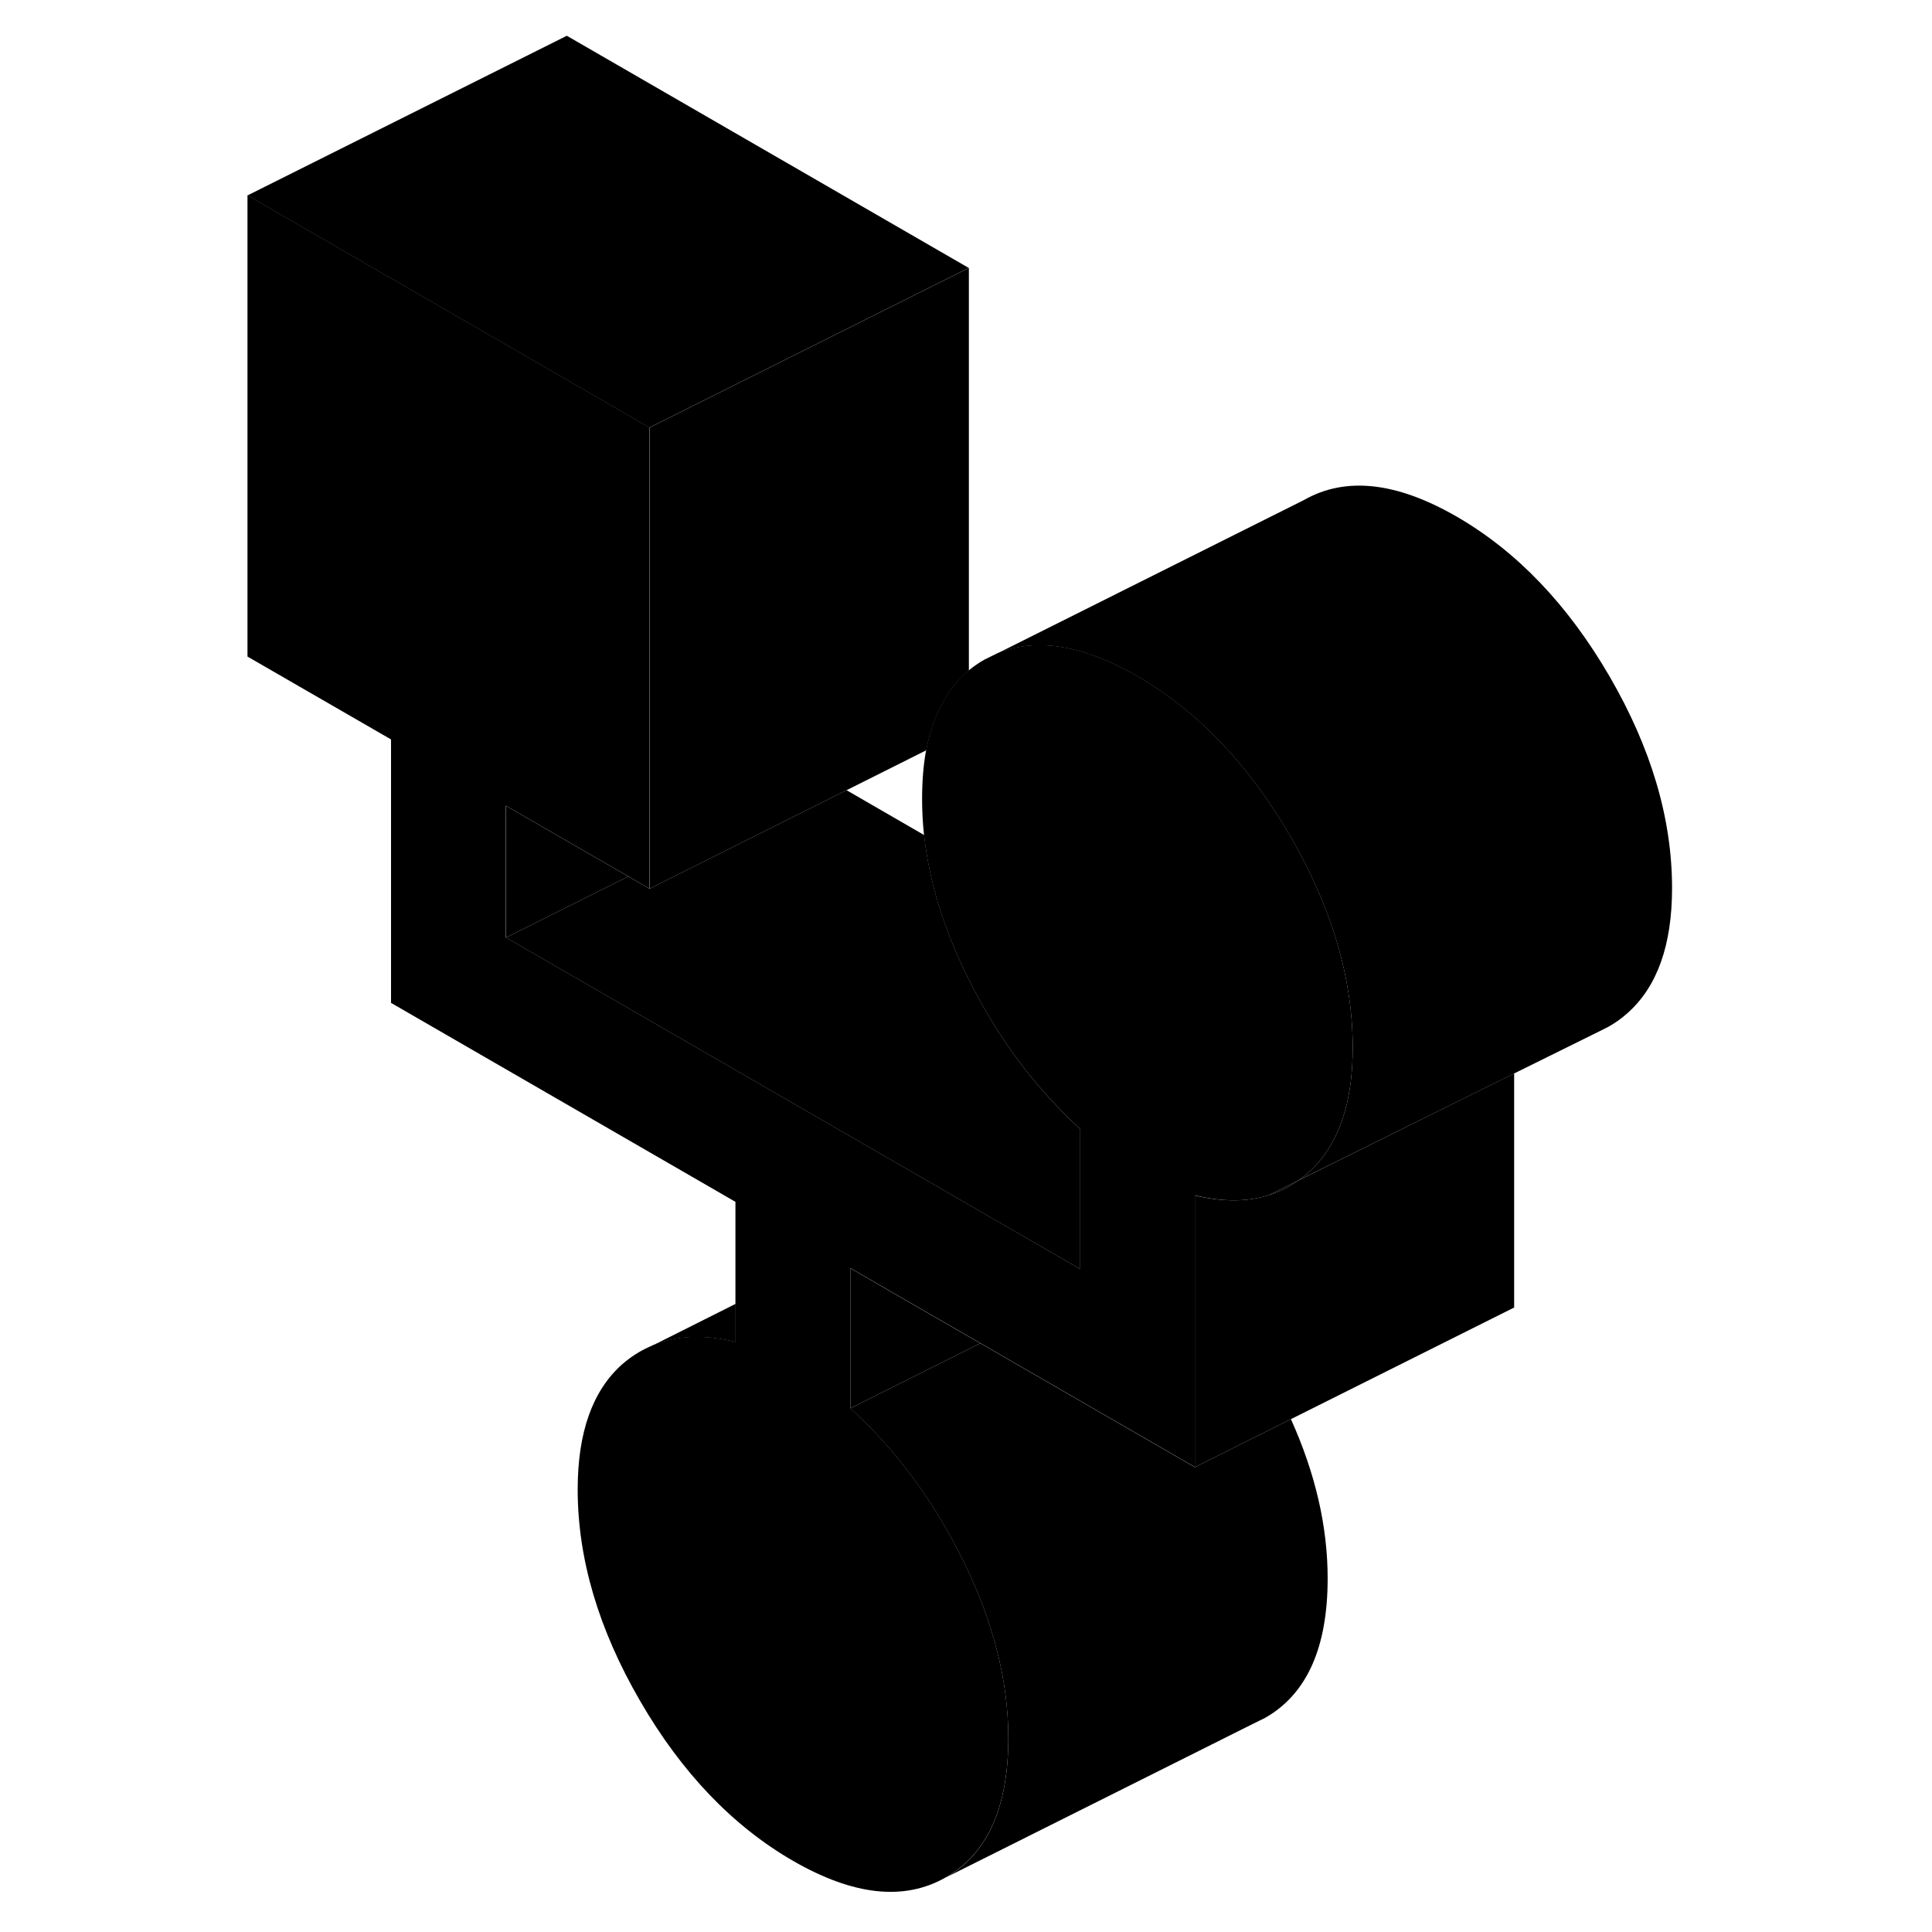 <svg width="24" height="24" viewBox="0 0 94 121" xmlns="http://www.w3.org/2000/svg" stroke-width="1px" stroke-linecap="round" stroke-linejoin="round">
    <path d="M71.22 65.62C71.22 66.36 71.18 67.061 71.1 67.721C70.79 70.24 69.9 72.14 68.43 73.45C68.23 73.63 68.02 73.79 67.81 73.93H67.8L67.67 74L65.94 74.86C64.59 75.28 63.05 75.28 61.33 74.86V91.88L47.9 84.12L42.8 81.18L39.76 79.421V88.19C42.63 90.81 45 94.02 46.86 97.81C48.72 101.6 49.65 105.28 49.65 108.85C49.65 113.19 48.34 116.1 45.73 117.58C43.13 119.07 39.94 118.72 36.16 116.54C32.39 114.36 29.19 111.02 26.59 106.53C23.98 102.03 22.68 97.621 22.68 93.281C22.68 89.71 23.61 87.1 25.46 85.45C25.99 84.99 26.56 84.621 27.17 84.35L27.36 84.26C28.85 83.63 30.59 83.55 32.56 84.04V75.27L10.99 62.81V46.31L2 41.12V12.23L22 23.78L27.17 26.77V55.651L25.84 54.88L18.18 50.46V58.71L46.14 74.85L46.2 74.89L54.14 79.471V70.7C53.59 70.2 53.06 69.67 52.56 69.13C50.72 67.2 49.14 64.99 47.78 62.51C47.53 62.05 47.28 61.57 47.04 61.08C45.57 58.09 44.68 55.151 44.37 52.291C44.29 51.541 44.25 50.791 44.25 50.041C44.25 48.931 44.33 47.92 44.5 46.99C44.67 46.08 44.92 45.27 45.26 44.55C45.73 43.51 46.36 42.66 47.17 41.99C47.47 41.74 47.8 41.51 48.16 41.31L48.97 40.91C51.42 39.91 54.34 40.391 57.74 42.35C61.51 44.531 64.7 47.87 67.31 52.36C69.92 56.86 71.22 61.27 71.22 65.61V65.62Z" class="pr-icon-iso-solid-stroke" stroke-linejoin="round"/>
    <path d="M67.8 73.94C67.8 73.94 67.73 74 67.69 74.01C67.15 74.39 66.56 74.67 65.94 74.86L67.67 74L67.8 73.94Z" class="pr-icon-iso-solid-stroke" stroke-linejoin="round"/>
    <path d="M47.18 16.78V42C46.37 42.67 45.74 43.52 45.27 44.56C44.93 45.28 44.68 46.09 44.51 46.99L39.52 49.49L31.86 53.32L27.18 55.66V26.78L47.18 16.78Z" class="pr-icon-iso-solid-stroke" stroke-linejoin="round"/>
    <path d="M69.65 98.86C69.65 103.2 68.34 106.11 65.73 107.59L64.92 107.99L45.73 117.59C48.34 116.11 49.65 113.2 49.65 108.86C49.65 105.29 48.72 101.61 46.86 97.82C45 94.03 42.63 90.82 39.76 88.2L42.94 86.61L47.9 84.13L61.33 91.89L67.35 88.88C68.89 92.3 69.65 95.62 69.65 98.86Z" class="pr-icon-iso-solid-stroke" stroke-linejoin="round"/>
    <path d="M81.33 67.231V81.89L61.33 91.89V74.87C63.05 75.28 64.59 75.28 65.94 74.86C66.56 74.67 67.15 74.39 67.69 74.01C67.73 74 67.76 73.97 67.8 73.94L81.32 67.231H81.33Z" class="pr-icon-iso-solid-stroke" stroke-linejoin="round"/>
    <path d="M67.8 73.94C67.8 73.94 67.73 74 67.69 74.01H67.67L67.8 73.94Z" class="pr-icon-iso-solid-stroke" stroke-linejoin="round"/>
    <path d="M47.17 16.78L27.17 26.78L22 23.79L2 12.24L22 2.24L47.17 16.78Z" class="pr-icon-iso-solid-stroke" stroke-linejoin="round"/>
    <path d="M91.22 55.62C91.22 59.19 90.29 61.8 88.43 63.45C88.04 63.8 87.63 64.09 87.19 64.33L86.69 64.58L81.33 67.23L67.81 73.93C68.02 73.79 68.23 73.63 68.43 73.45C69.9 72.14 70.79 70.24 71.1 67.72C71.18 67.06 71.22 66.36 71.22 65.62C71.22 61.28 69.92 56.87 67.31 52.37C64.7 47.88 61.51 44.54 57.74 42.36C54.34 40.4 51.42 39.92 48.97 40.92L68.16 31.32C70.77 29.83 73.96 30.18 77.74 32.36C81.51 34.54 84.7 37.88 87.31 42.37C89.92 46.87 91.22 51.28 91.22 55.62Z" class="pr-icon-iso-solid-stroke" stroke-linejoin="round"/>
    <path d="M47.9 84.13L42.94 86.61L39.76 88.2V79.43L42.8 81.19L47.9 84.13Z" class="pr-icon-iso-solid-stroke" stroke-linejoin="round"/>
    <path d="M32.57 81.66V84.05C30.6 83.56 28.86 83.64 27.37 84.27L32.57 81.66Z" class="pr-icon-iso-solid-stroke" stroke-linejoin="round"/>
    <path d="M25.85 54.89L18.19 58.72V50.47L25.85 54.89Z" class="pr-icon-iso-solid-stroke" stroke-linejoin="round"/>
    <path d="M54.15 70.71V79.48L46.21 74.9L46.15 74.86L18.19 58.72L25.85 54.89L27.18 55.66L31.86 53.32L39.52 49.49L44.38 52.3C44.69 55.16 45.58 58.1 47.05 61.09C47.29 61.58 47.54 62.06 47.79 62.52C49.15 65 50.73 67.21 52.57 69.14C53.07 69.68 53.6 70.21 54.15 70.71Z" class="pr-icon-iso-solid-stroke" stroke-linejoin="round"/>
</svg>